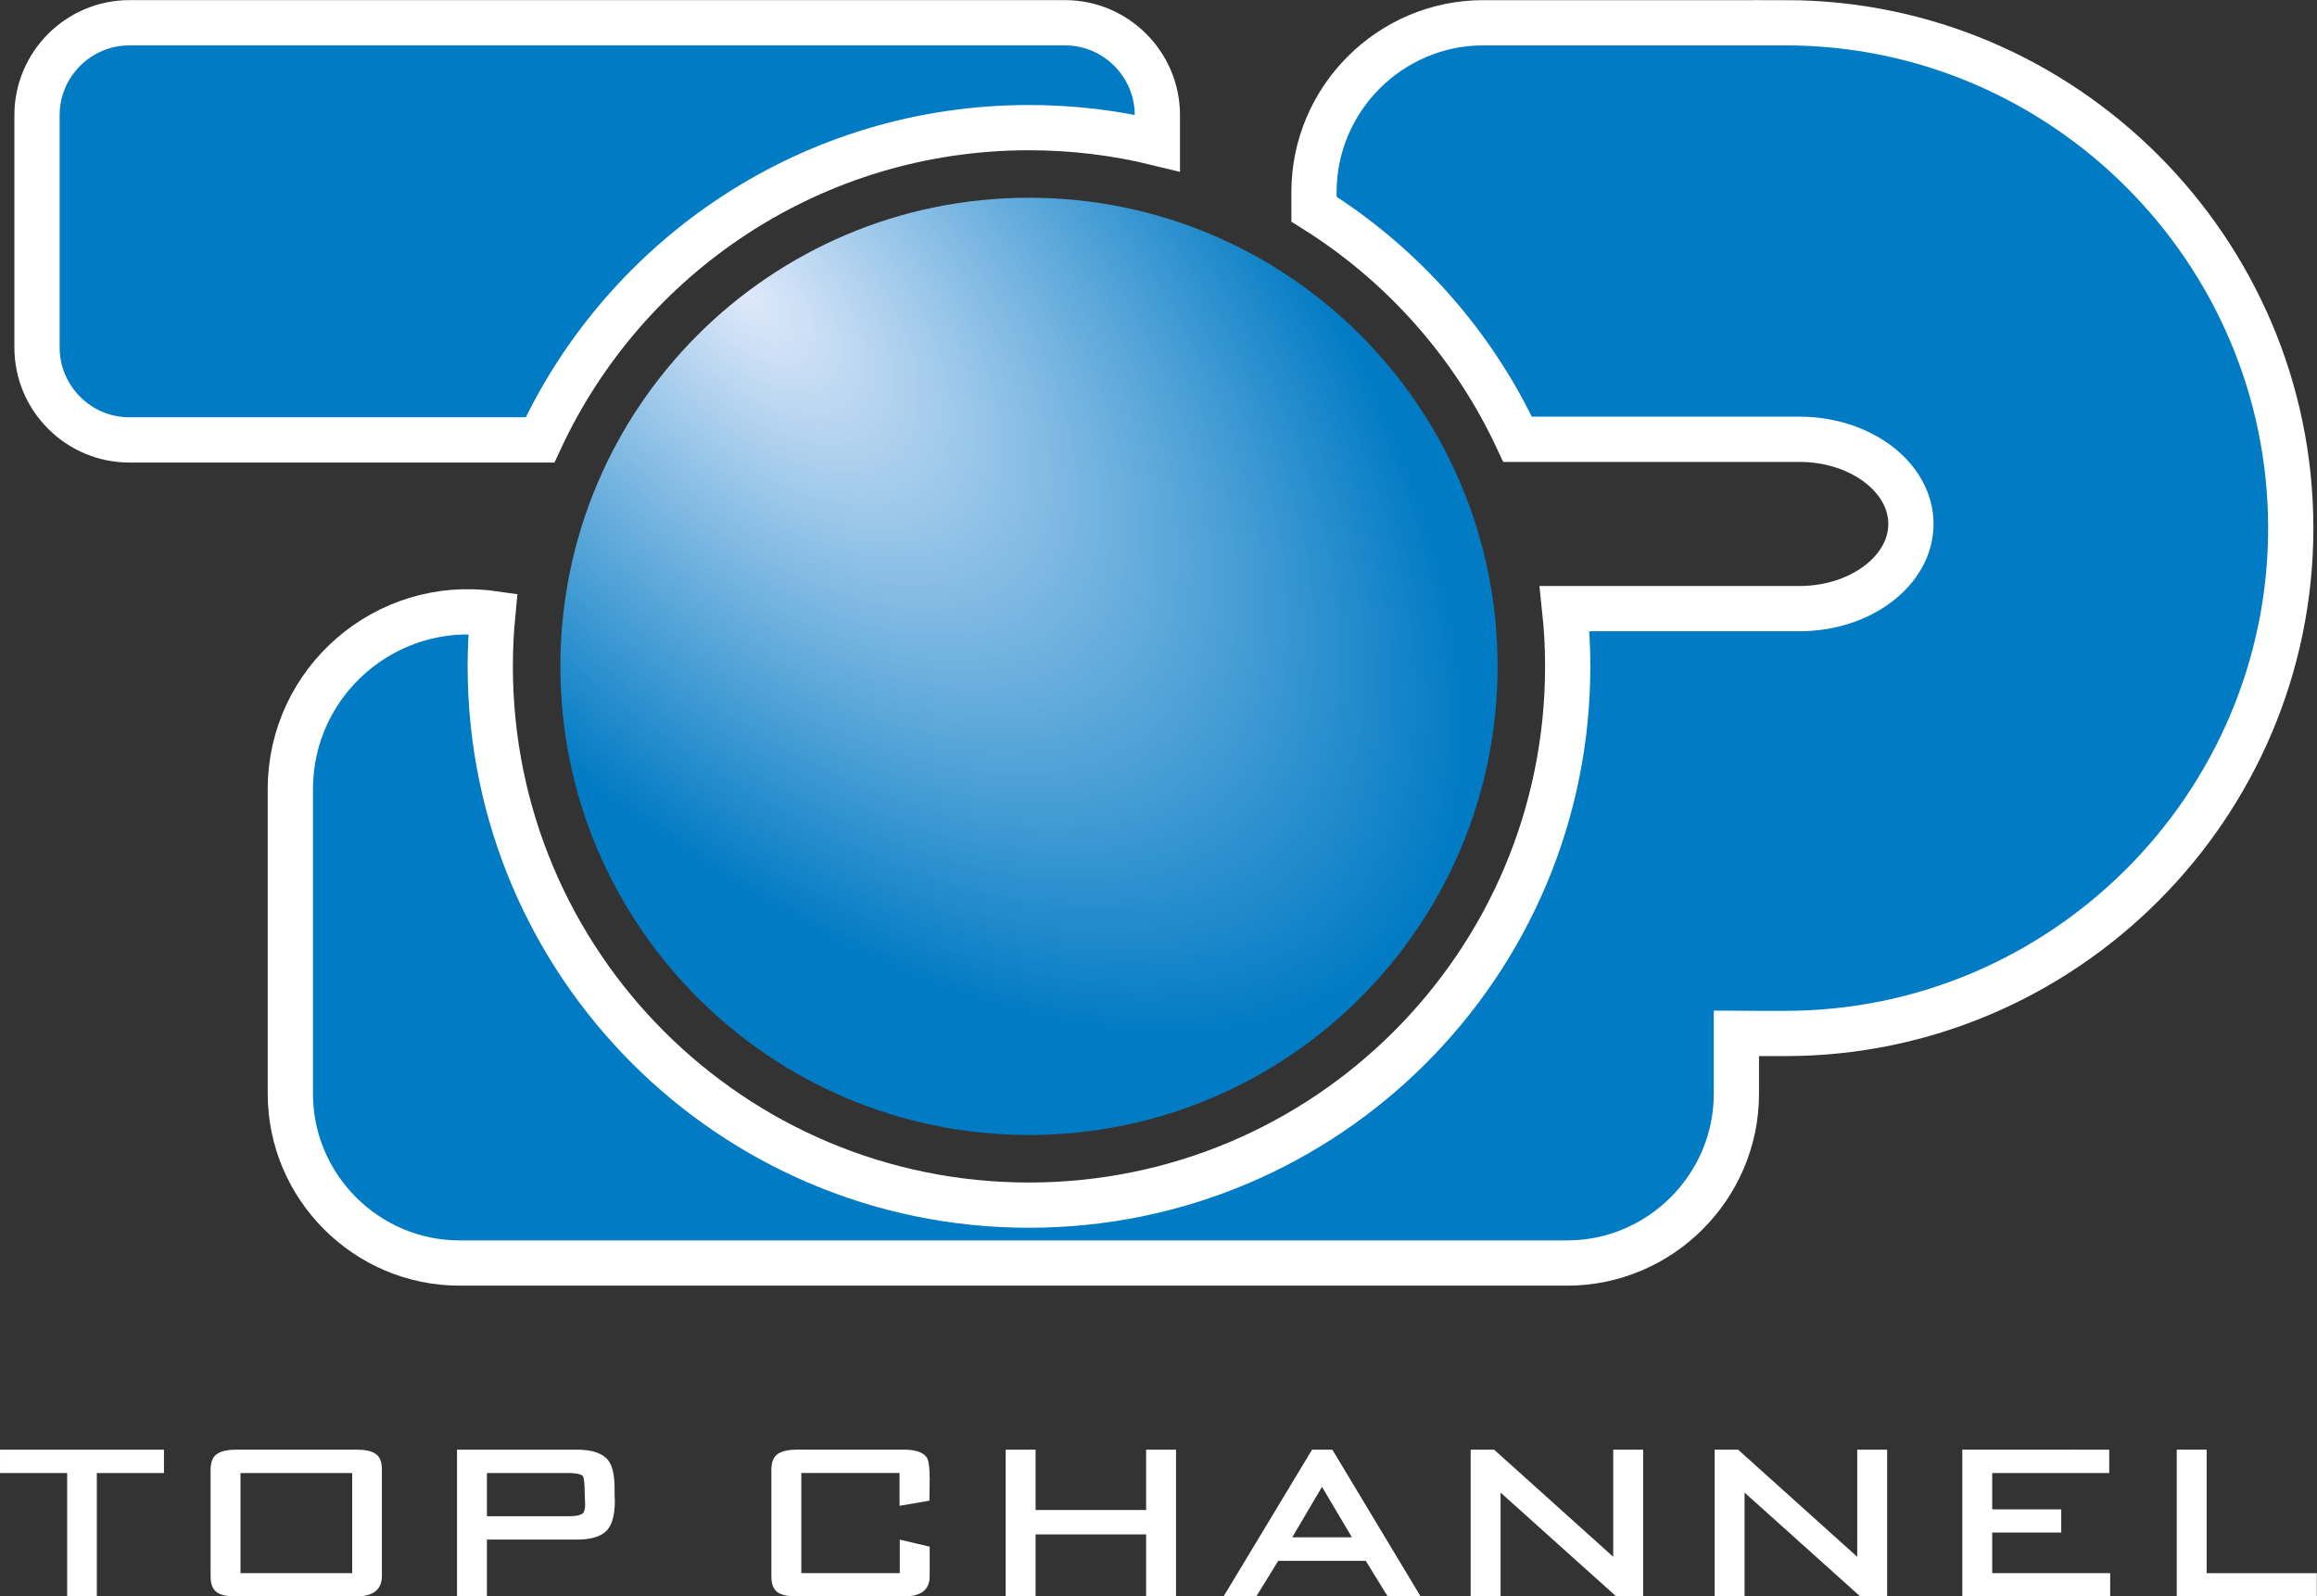 <?xml version="1.0" encoding="UTF-8" standalone="no"?>
<svg
   xmlns:dc="http://purl.org/dc/elements/1.1/"
   xmlns:cc="http://creativecommons.org/ns#"
   xmlns:rdf="http://www.w3.org/1999/02/22-rdf-syntax-ns#"
   xmlns:svg="http://www.w3.org/2000/svg"
   xmlns="http://www.w3.org/2000/svg"
   xmlns:xlink="http://www.w3.org/1999/xlink"
   xmlns:sodipodi="http://sodipodi.sourceforge.net/DTD/sodipodi-0.dtd"
   xmlns:inkscape="http://www.inkscape.org/namespaces/inkscape"
   width="133.343mm"
   height="91.862mm"
   version="1.1"
   viewBox="0 0 133.343 91.862"
   id="svg14"
   sodipodi:docname="topchannel.light.svg"
   inkscape:version="0.92.4 (5da689c313, 2019-01-14)">
  <rect x="0" y="0" width="133.343" height="91.862" fill="#333333" stroke="none"/>
  <defs
     id="defs18">
    <linearGradient
       inkscape:collect="always"
       id="linearGradient906">
      <stop
         style="stop-color:#e0e9fa;stop-opacity:1;"
         offset="0"
         id="stop902" />
      <stop
         style="stop-color:#017bc4;stop-opacity:1"
         offset="1"
         id="stop904" />
    </linearGradient>
    <radialGradient
       inkscape:collect="always"
       xlink:href="#linearGradient906"
       id="radialGradient908"
       cx="-288.739"
       cy="114.96"
       fx="-288.739"
       fy="114.96"
       r="38.859"
       gradientUnits="userSpaceOnUse"
       gradientTransform="matrix(1.363,1.437,-0.726,0.688,188.33,450.901)" />
  </defs>
  <sodipodi:namedview
     pagecolor="#ffffff"
     bordercolor="#666666"
     borderopacity="1"
     objecttolerance="10"
     gridtolerance="10"
     guidetolerance="10"
     inkscape:pageopacity="0"
     inkscape:pageshadow="2"
     inkscape:window-width="1066"
     inkscape:window-height="662"
     id="namedview16"
     showgrid="false"
     inkscape:pagecheckerboard="true"
     inkscape:zoom="0.91810417"
     inkscape:cx="237.89082"
     inkscape:cy="198.71629"
     inkscape:window-x="0"
     inkscape:window-y="0"
     inkscape:window-maximized="0"
     inkscape:current-layer="layer1" />
  <g
     inkscape:groupmode="layer"
     id="layer1"
     inkscape:label="Layer 1"
     transform="translate(0.856,1.194867e-6)">
    <g
       transform="matrix(0.694,0,0,0.694,242.174,-63.194)"
       id="g12">
      <path
         inkscape:connector-curvature="0"
         id="path910"
         d="m -264.86,107.456 c 21.461,0 38.859,17.397 38.859,38.858 0,21.462 -17.397,38.859 -38.859,38.859 -21.46,0 -38.858,-17.397 -38.858,-38.859 0,-21.461 17.397,-38.858 38.858,-38.858 z"
         style="fill:#17bc4f;fill-opacity:0.063;fill-rule:nonzero" />
      <path
         style="fill:#017bc4;fill-opacity:1;stroke:#ffffff;stroke-width:3.752;stroke-miterlimit:4;stroke-dasharray:none;stroke-opacity:1"
         d="m -202.13,92.944 c 23.048,0 41.904,18.857 41.904,41.905 0,23.048 -18.856,41.905 -41.904,41.905 -1.355,0 -2.712,0.007 -4.067,-0.004 v 5.008 c 0,7.715 -6.318,14.033 -14.033,14.033 h -91.848 c -7.715,0 -14.033,-6.315 -14.033,-14.033 v -25.252 c 0,-8.982 7.954,-15.818 16.79,-14.568 -0.14,1.44 -0.212,2.901 -0.212,4.378 0,24.674 20,44.674 44.674,44.674 24.674,0 44.674,-20 44.674,-44.674 0,-1.619 -0.088,-3.216 -0.257,-4.79 h 19.474 c 5.084,0 9.244,-3.159 9.244,-7.021 0,-3.862 -4.159,-7.021 -9.244,-7.021 h -23.373 c -3.669,-7.879 -9.566,-14.51 -16.883,-19.082 v -1.423 c 0,-7.718 6.315,-14.033 14.033,-14.033 h 25.062 z"
         id="path831"
         inkscape:connector-curvature="0" />
      <path
         style="fill:url(#radialGradient908);fill-opacity:1;fill-rule:nonzero"
         d="m -264.86,107.456 c 21.461,0 38.859,17.397 38.859,38.858 0,21.462 -17.397,38.859 -38.859,38.859 -21.46,0 -38.858,-17.397 -38.858,-38.859 0,-21.461 17.397,-38.858 38.858,-38.858 z"
         id="path829"
         inkscape:connector-curvature="0" />
      <path
         style="fill:#017bc4;fill-opacity:1;stroke:#ffffff;stroke-width:3.752;stroke-miterlimit:4;stroke-dasharray:none;stroke-opacity:1"
         d="m -254.213,102.918 c -3.412,-0.835 -6.978,-1.277 -10.647,-1.277 -17.964,0 -33.45,10.605 -40.544,25.895 h -34.059 c -4.21,0 -7.655,-3.445 -7.655,-7.655 v -19.282 c 0,-4.21 3.445,-7.655 7.655,-7.655 h 77.595 c 4.21,0 7.655,3.445 7.655,7.655 v 2.319 z"
         id="path4"
         inkscape:connector-curvature="0" />
    </g>
    <g
       aria-label="TOP CHANNEL"
       transform="matrix(1.086,0,0,0.921,0,-0.053)"
       style="font-style:normal;font-variant:normal;font-weight:normal;font-stretch:normal;font-size:12.529px;line-height:1.25;font-family:'BankGothic DB';-inkscape-font-specification:'BankGothic DB';font-variant-ligatures:normal;font-variant-caps:normal;font-variant-numeric:normal;font-feature-settings:normal;text-align:start;letter-spacing:2.751px;word-spacing:0px;writing-mode:lr-tb;text-anchor:start;display:inline;fill:#ffffff;fill-opacity:1;stroke:#ffffff;stroke-width:0.407;stroke-miterlimit:4;stroke-dasharray:none;stroke-opacity:1"
       id="text852">
      <path
         d="m 7.697,90.842 v 1.052 H 4.139 v 7.73 H 2.974 V 91.894 H -0.584 V 90.842 Z"
         style="font-style:normal;font-variant:normal;font-weight:normal;font-stretch:normal;font-family:'BankGothic DB';-inkscape-font-specification:'BankGothic DB';stroke:#ffffff;stroke-width:0.407;stroke-miterlimit:4;stroke-dasharray:none;stroke-opacity:1;fill:#ffffff;fill-opacity:1"
         id="path854"
         inkscape:connector-curvature="0" />
      <path
         d="m 18.079,98.559 v -6.665 h -6.327 v 6.665 z m 1.165,-6.665 v 6.665 q 0,0.551 -0.313,0.814 -0.313,0.238 -0.864,0.238 h -6.314 q -0.651,0 -0.915,-0.213 -0.263,-0.213 -0.263,-0.839 v -6.665 q 0,-0.614 0.263,-0.827 0.276,-0.226 0.915,-0.226 h 6.327 q 0.651,0 0.902,0.213 0.263,0.188 0.263,0.839 z"
         style="font-style:normal;font-variant:normal;font-weight:normal;font-stretch:normal;font-family:'BankGothic DB';-inkscape-font-specification:'BankGothic DB';stroke:#ffffff;stroke-width:0.407;stroke-miterlimit:4;stroke-dasharray:none;stroke-opacity:1;fill:#ffffff;fill-opacity:1"
         id="path856"
         inkscape:connector-curvature="0" />
      <path
         d="M 24.812,99.612 H 23.634 V 90.842 h 6.152 q 1.128,0 1.503,0.601 0.288,0.464 0.288,1.654 v 0.376 l 0.013,0.351 q 0,1.403 -0.476,1.842 -0.426,0.388 -1.328,0.388 h -4.974 z m 4.46,-7.718 h -4.46 v 3.107 h 4.585 q 0.614,0 0.852,-0.251 0.175,-0.2 0.175,-0.689 l -0.013,-0.376 -0.013,-0.426 q 0,-0.864 -0.125,-1.077 -0.188,-0.288 -1.002,-0.288 z"
         style="font-style:normal;font-variant:normal;font-weight:normal;font-stretch:normal;font-family:'BankGothic DB';-inkscape-font-specification:'BankGothic DB';stroke:#ffffff;stroke-width:0.407;stroke-miterlimit:4;stroke-dasharray:none;stroke-opacity:1;fill:#ffffff;fill-opacity:1"
         id="path858"
         inkscape:connector-curvature="0" />
      <path
         d="m 48.275,92.445 -0.013,1.215 -1.178,0.238 v -2.005 h -5.613 v 6.665 h 5.625 v -2.03 l 1.178,0.326 v 1.704 q 0,0.551 -0.301,0.814 -0.313,0.238 -0.877,0.238 h -5.625 q -0.626,0 -0.902,-0.2 -0.276,-0.213 -0.276,-0.839 v -6.678 q 0,-0.614 0.263,-0.827 0.276,-0.226 0.915,-0.226 h 5.6 q 0.852,0 1.077,0.388 0.125,0.251 0.125,1.215 z"
         style="font-style:normal;font-variant:normal;font-weight:normal;font-stretch:normal;font-family:'BankGothic DB';-inkscape-font-specification:'BankGothic DB';stroke:#ffffff;stroke-width:0.407;stroke-miterlimit:4;stroke-dasharray:none;stroke-opacity:1;fill:#ffffff;fill-opacity:1"
         id="path860"
         inkscape:connector-curvature="0" />
      <path
         d="m 53.887,90.842 v 3.771 h 6.264 V 90.842 h 1.178 v 8.77 h -1.178 v -3.884 h -6.264 v 3.884 H 52.709 V 90.842 Z"
         style="font-style:normal;font-variant:normal;font-weight:normal;font-stretch:normal;font-family:'BankGothic DB';-inkscape-font-specification:'BankGothic DB';stroke:#ffffff;stroke-width:0.407;stroke-miterlimit:4;stroke-dasharray:none;stroke-opacity:1;fill:#ffffff;fill-opacity:1"
         id="path862"
         inkscape:connector-curvature="0" />
      <path
         d="m 69.692,90.842 4.473,8.77 h -1.29 l -1.165,-2.23 h -4.886 l -1.165,2.23 h -1.278 l 4.485,-8.77 z m 1.491,5.475 -1.917,-3.809 -1.904,3.809 z"
         style="font-style:normal;font-variant:normal;font-weight:normal;font-stretch:normal;font-family:'BankGothic DB';-inkscape-font-specification:'BankGothic DB';stroke:#ffffff;stroke-width:0.407;stroke-miterlimit:4;stroke-dasharray:none;stroke-opacity:1;fill:#ffffff;fill-opacity:1"
         id="path864"
         inkscape:connector-curvature="0" />
      <path
         d="m 78.301,90.842 6.603,7.003 v -7.003 h 1.178 v 8.77 H 84.954 l -6.427,-6.803 v 6.803 H 77.349 V 90.842 Z"
         style="font-style:normal;font-variant:normal;font-weight:normal;font-stretch:normal;font-family:'BankGothic DB';-inkscape-font-specification:'BankGothic DB';stroke:#ffffff;stroke-width:0.407;stroke-miterlimit:4;stroke-dasharray:none;stroke-opacity:1;fill:#ffffff;fill-opacity:1"
         id="path866"
         inkscape:connector-curvature="0" />
      <path
         d="m 91.231,90.842 6.603,7.003 v -7.003 h 1.178 v 8.77 h -1.128 l -6.427,-6.803 v 6.803 H 90.279 V 90.842 Z"
         style="font-style:normal;font-variant:normal;font-weight:normal;font-stretch:normal;font-family:'BankGothic DB';-inkscape-font-specification:'BankGothic DB';stroke:#ffffff;stroke-width:0.407;stroke-miterlimit:4;stroke-dasharray:none;stroke-opacity:1;fill:#ffffff;fill-opacity:1"
         id="path868"
         inkscape:connector-curvature="0" />
      <path
         d="m 110.782,90.842 v 1.052 h -6.202 v 2.681 h 3.658 v 1.04 h -3.658 v 2.944 h 6.252 v 1.052 h -7.429 v -8.77 z"
         style="font-style:normal;font-variant:normal;font-weight:normal;font-stretch:normal;font-family:'BankGothic DB';-inkscape-font-specification:'BankGothic DB';stroke:#ffffff;stroke-width:0.407;stroke-miterlimit:4;stroke-dasharray:none;stroke-opacity:1;fill:#ffffff;fill-opacity:1"
         id="path870"
         inkscape:connector-curvature="0" />
      <path
         d="m 115.944,90.842 v 7.718 h 5.838 v 1.052 h -7.016 V 90.842 Z"
         style="font-style:normal;font-variant:normal;font-weight:normal;font-stretch:normal;font-family:'BankGothic DB';-inkscape-font-specification:'BankGothic DB';stroke:#ffffff;stroke-width:0.407;stroke-miterlimit:4;stroke-dasharray:none;stroke-opacity:1;fill:#ffffff;fill-opacity:1"
         id="path872"
         inkscape:connector-curvature="0" />
    </g>
  </g>
</svg>
